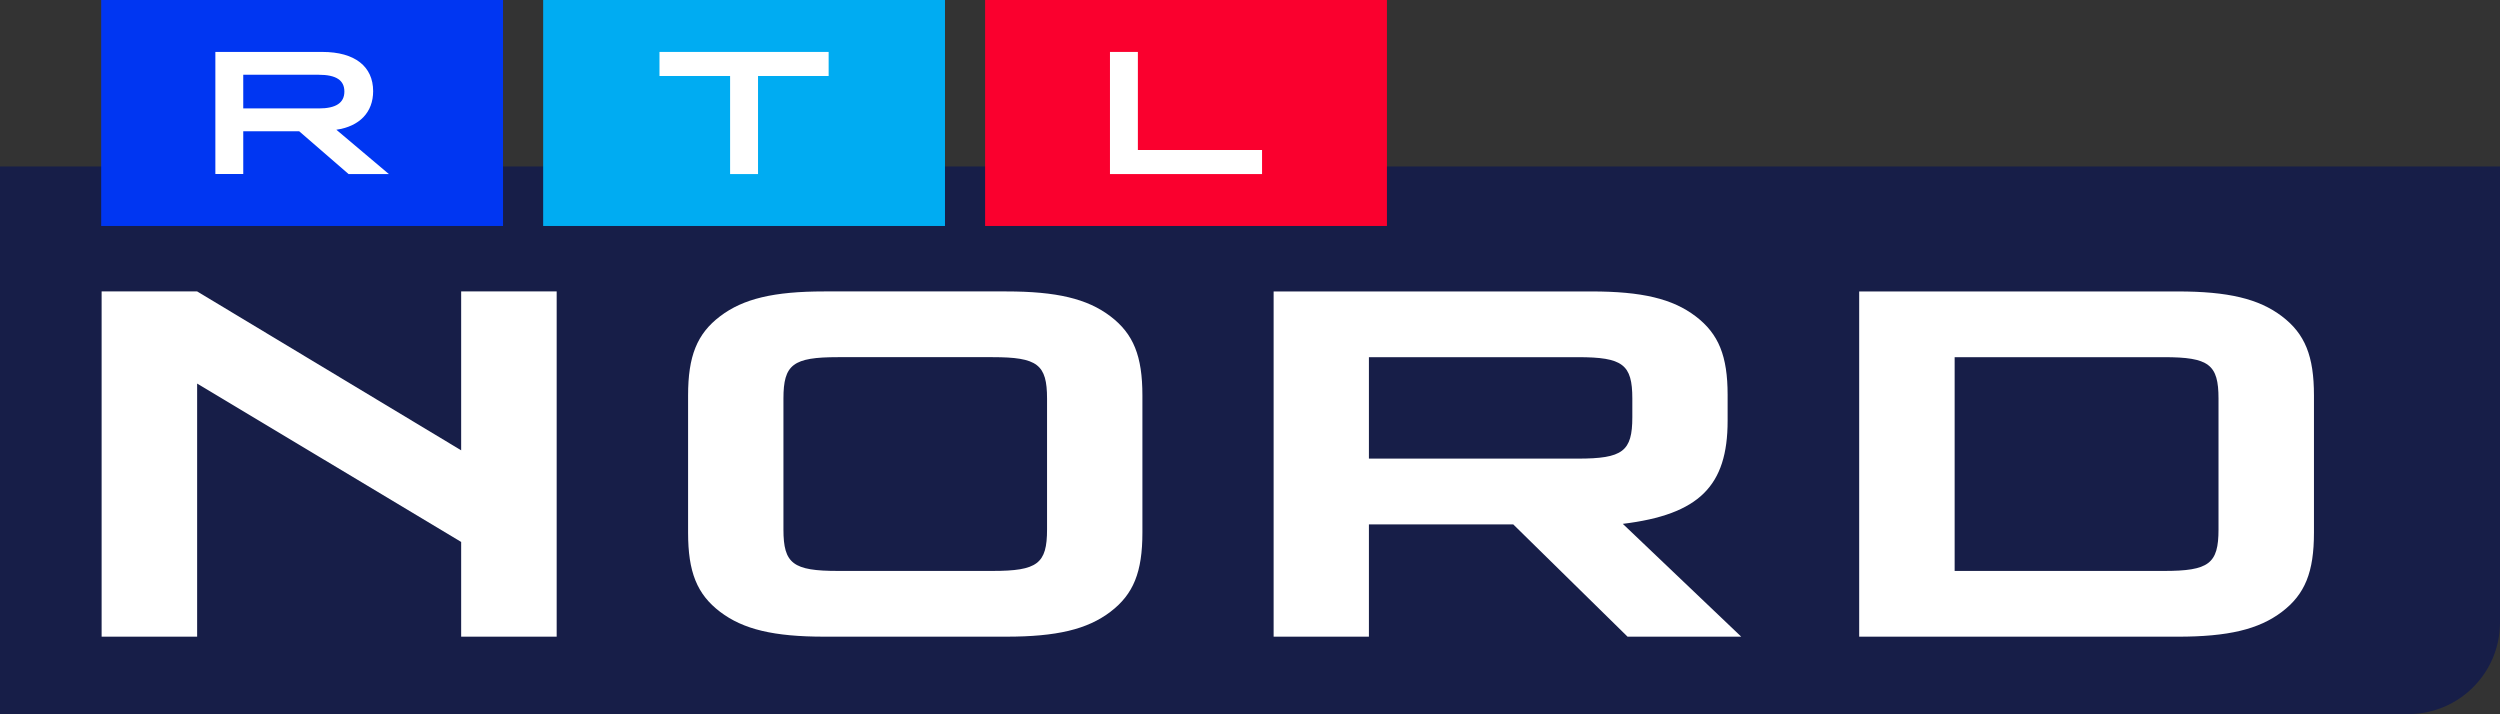 <svg width="800pt" height="228.5pt" version="1.1" viewBox="0 0 800 228.5" xmlns="http://www.w3.org/2000/svg">
 <rect x="0" y="0" width="800" height="228.5" fill="#333333" stroke="none"/>
 <path d="m0 53.263v175.24h770.8v-2e-3c16.097-0.07 29.131-13.104 29.2-29.201v-146.03z" fill="#171e48" stroke-width="1.007"/>
 <g transform="translate(0 330.08)" fill="#fff">
  <path d="m63.082-207.34 84.489 50.683v30.311h30.564v-110.48h-30.564v50.849l-84.489-50.849h-30.564v110.48h30.564z" stroke-width="4.754" style="white-space:pre"/>
  <path d="m365.57-203.53c0-12.588-2.834-19.71-10.244-25.342s-17.219-7.95-33.349-7.95h-58.197c-16.13 0-25.938 2.319-33.349 7.95-7.411 5.631-10.244 12.754-10.244 25.342v43.892c0 12.588 2.834 19.71 10.244 25.342 7.411 5.631 17.219 7.95 33.349 7.95h58.197c16.13 0 25.938-2.319 33.349-7.95s10.244-12.754 10.244-25.342zm-47.953-12.257c14.386 0 17.437 2.319 17.437 13.25v41.905c0 10.932-3.052 13.25-17.437 13.25h-49.479c-14.386 0-17.437-2.319-17.437-13.25v-41.905c0-10.932 3.051-13.25 17.437-13.25z" stroke-width="4.75" style="white-space:pre"/>
  <path d="m407.56-236.82v110.48h30.493v-35.942h46.176l36.592 35.942h36.374l-37.899-36.108c24.395-2.981 33.543-12.091 33.543-32.961v-8.282c0-12.422-2.832-19.544-10.237-25.176-7.405-5.631-17.207-7.95-33.325-7.95zm30.493 21.035h66.867c14.375 0 17.425 2.319 17.425 13.25v5.963c0 10.932-3.049 13.25-17.425 13.25h-66.867z" stroke-width="4.748" style="white-space:pre"/>
  <path d="m594.94-236.82v110.48h101.89c16.146 0 25.964-2.319 33.382-7.95s10.255-12.754 10.255-25.342v-43.892c0-12.588-2.836-19.71-10.255-25.342s-17.237-7.95-33.382-7.95zm30.546 21.035h66.983c14.4 0 17.455 2.319 17.455 13.25v41.905c0 10.932-3.055 13.25-17.455 13.25h-66.983z" stroke-width="4.753" style="white-space:pre"/>
 </g>
 <g transform="matrix(2.62 0 0 2.62 32.381 -7.2075e-6)">
  <path d="m107.96 0h49.078v27.6h-49.078z" fill="#fa002e"/>
  <path d="m53.981 0h49.078v27.6h-49.078z" fill="#00acf2"/>
  <path d="m0 0h49.078v27.6h-49.078z" fill="#0036f2"/>
  <g fill="#fff">
   <path d="m123.21 6.343h3.408v11.974h15.166v2.94h-18.575z"/>
   <path d="m76.813 9.283h-8.625v-2.94h20.661v2.94h-8.625v11.974h-3.41z"/>
   <path d="m13.94 6.343h13.078c3.982 0 6.198 1.79 6.198 4.793 0 2.576-1.662 4.304-4.494 4.709l6.413 5.412h-4.92l-6.03-5.222h-6.834v5.218h-3.407v-14.91zm12.632 6.901c2.108 0 3.13-0.682 3.13-2.067s-1.022-2.046-3.13-2.046h-9.222v4.11h9.22v3e-3z"/>
  </g>
 </g>
</svg>
